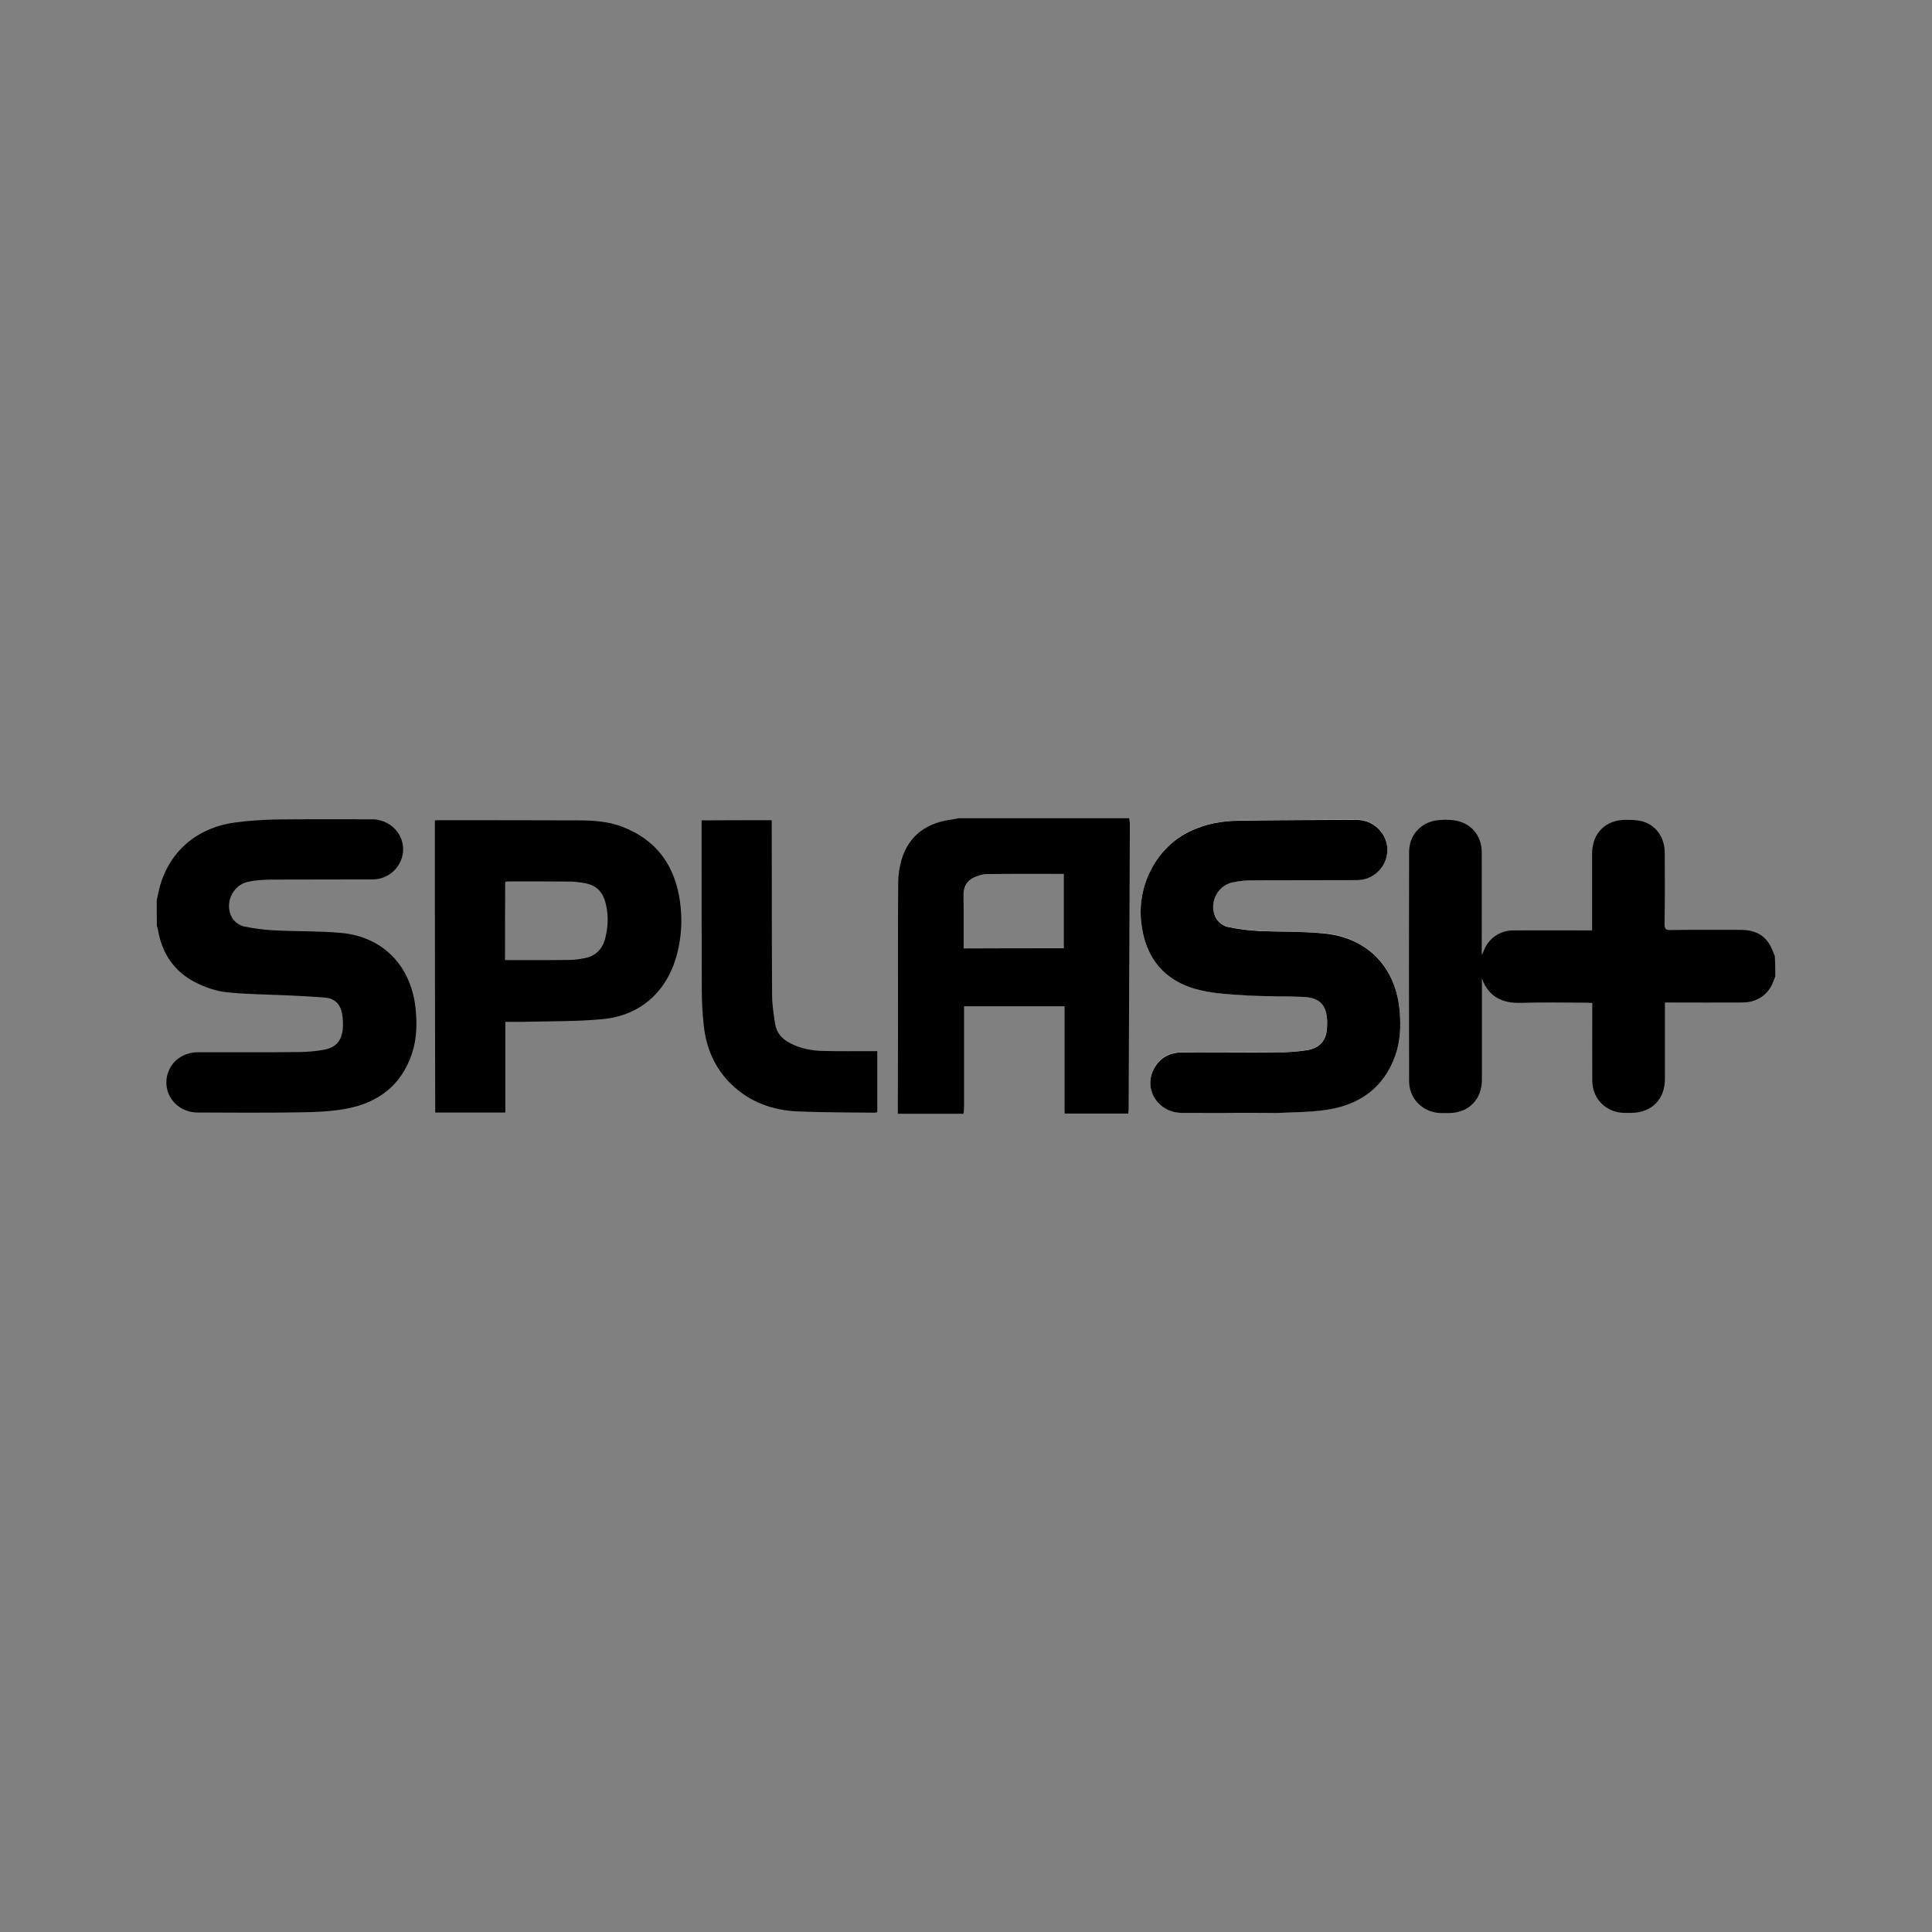 <?xml version="1.0" encoding="utf-8"?>
<!-- Generator: Adobe Illustrator 26.0.3, SVG Export Plug-In . SVG Version: 6.00 Build 0)  -->
<svg version="1.1" id="Layer_1" xmlns="http://www.w3.org/2000/svg" xmlns:xlink="http://www.w3.org/1999/xlink" x="0px" y="0px"
	 viewBox="0 0 1080 1080" style="enable-background:new 0 0 1080 1080;" xml:space="preserve">
<rect x="0" y="0" width="1080" height="1080" fill="#808080" stroke="none"/>
<style type="text/css">
	.st0{fill:#010101;}
	.st1{fill:#FFFFFF;}
	.st2{fill:none;stroke:#000000;stroke-width:0.719;stroke-linecap:round;stroke-linejoin:round;stroke-miterlimit:10;}
	.st3{opacity:0.2;enable-background:new    ;}
</style>
<g id="hhPlwu.tif">
	<g>
		<path class="st1" d="M697.2,622.1c6.2,0,12.4,0.2,18.6-0.1c9.1-0.4,18.2-0.4,27.1-1.9c17.8-3,30.9-12.6,37.1-30.2
			c2.8-7.8,3-15.9,2.5-24.1c-1.8-24.8-17.7-41.7-42.3-44.1c-12.2-1.1-24.4-0.7-36.6-1.4c-5.8-0.3-11.8-1.1-17.5-2.3
			c-2.2-0.5-4.8-2.4-6-4.3c-4.9-7.9-0.2-18.6,8.8-20.5c4-0.9,8.1-1.1,12.2-1.2c19.2-0.1,38.4-0.1,57.6-0.1c8.9-0.1,16-6.8,16.8-15.7
			c0.7-8.4-5.3-16.1-13.9-17.7c-0.9-0.2-1.9-0.3-2.8-0.3c-22.2,0.1-44.5,0.1-66.7,0.5c-9.2,0.2-18.2,1.8-26.7,5.8
			c-18.4,8.7-29.6,29.5-27.5,50.6c2.2,21,13.6,34.3,34.2,38.6c8.3,1.8,17,2.2,25.6,2.7c10.4,0.6,20.8,0.3,31.2,0.8
			c9,0.5,12.7,4.6,13,13.7c0.1,1.3,0.1,2.5-0.1,3.7c-0.5,6.7-3.8,11-10.4,12.2c-4.5,0.9-9.1,1.3-13.6,1.3
			c-18.9,0.1-37.8,0.1-56.8,0.1c-7.6,0-13.4,3.3-16.5,10.3c-5,11.1,3.4,23.4,16,23.5C672.7,622.1,685,622.1,697.2,622.1z"/>
		<path d="M992.4,545.7c-0.3,1-0.7,1.9-1.1,2.9c-2.6,7.3-9.1,11.8-17.3,11.8c-13.2,0.1-26.4,0-39.6,0c-1.1,0-2.2,0-3.7,0
			c0,1.4,0,2.6,0,3.7c0,13,0,26,0,39c0,11.5-7.5,19-19,19c-2.1,0-4.2,0.1-6.3-0.2c-9-1.4-15.2-8.5-15.3-17.7
			c-0.1-13.4,0-26.8,0-40.1c0-1,0-2.1,0-3.4c-1.3-0.1-2.4-0.2-3.5-0.2c-12.2,0-24.3-0.3-36.4,0.1c-10.4,0.3-18-3.3-21.8-13.6
			c0,0.9,0,1.8,0,2.7c0,17.9,0,35.9,0,53.9c0,11-7.5,18.6-18.5,18.6c-2.3,0-4.6,0.1-6.9-0.2c-8.9-1.4-15.3-8.6-15.3-17.7
			c-0.1-42.7-0.1-85.4,0-128.1c0-9.1,6.3-16.3,15.3-17.6c3.1-0.4,6.3-0.5,9.4-0.1c9.5,1.1,15.9,8.3,15.9,17.9
			c0.1,18.2,0,36.3,0,54.5c0,0.9,0,1.7,0,2.5c0.1,0.1,0.2,0.1,0.3,0.1c0.3-0.7,0.6-1.5,0.9-2.2c2.7-6.8,9-11.2,16.5-11.2
			c13.5-0.1,26.9,0,40.4,0c1,0,2.1,0,3.6,0c0-1.3,0-2.2,0-3.3c0-13.2,0-26.4,0-39.6c0-11.4,7.5-18.9,18.8-18.9c2.9,0,6,0.1,8.8,0.7
			c7.9,2,12.9,8.9,13,17.5c0.1,13.4,0.1,26.8-0.1,40.1c0,2.6,0.6,3.4,3.3,3.3c12.9-0.2,25.8-0.1,38.7-0.1c10.4,0,16,4,19.3,14
			c0.1,0.2,0.2,0.3,0.3,0.4C992.4,538.1,992.4,541.9,992.4,545.7z"/>
		<path d="M631.2,457.4c0.1,1.1,0.4,2.2,0.4,3.3c-0.2,53-0.5,106-0.7,158.9c0,1-0.1,1.9-0.2,2.9c-11.9,0-23.7,0-35.5,0
			c-0.1-1.3-0.1-2.5-0.1-3.7c0-17.7,0-35.3,0-53c0-1.1,0-2.2,0-3.3c-19,0-37.5,0-56.2,0c0,1.4,0,2.5,0,3.7c0,17.7,0,35.3,0,53
			c0,1.1-0.2,2.2-0.3,3.4c-12.2,0-24.5,0-36.7,0c0-17.2,0.1-34.3,0.1-51.5c0-25.9-0.1-51.7,0.1-77.6c0-4.3,0.7-8.8,1.9-13
			c4.3-14.1,14.7-20.8,28.8-22.5c1-0.1,2-0.4,3-0.6C567.3,457.4,599.2,457.4,631.2,457.4z M594.7,530.1c0-14,0-27.8,0-41.6
			c-14.4,0-28.7-0.1-42.9,0.1c-2.4,0-4.9,0.8-7.2,1.8c-4,1.8-6,5-6,9.6c0.1,6.4,0.1,12.8,0.1,19.2c0,3.6,0,7.2,0,11
			C557.4,530.1,575.9,530.1,594.7,530.1z"/>
		<path d="M87.6,503.3c0.5-2.1,0.9-4.3,1.4-6.4c5.2-20.4,20.5-34.1,42.3-37.1c7.3-1,14.8-1.5,22.2-1.7c18.2-0.2,36.3-0.1,54.5-0.1
			c12.4,0.1,20.6,11.9,16.1,23c-2.6,6.4-8.8,10.6-15.9,10.6c-19,0.1-38,0-57,0.1c-4.2,0.1-8.4,0.3-12.5,1.2
			c-9,1.9-13.6,12.7-8.7,20.6c1.3,2,4,3.8,6.4,4.4c5.7,1.2,11.5,1.9,17.3,2.2c12.3,0.6,24.7,0.3,36.9,1.4
			c23.2,2.1,38.8,18,41.6,41.3c1,8.8,0.9,17.6-1.9,26.1c-6,18.1-19.3,27.8-37.4,31c-8.4,1.5-17.1,1.8-25.7,1.9
			c-18.8,0.3-37.7,0.2-56.5,0.1C98.3,622,90,610.6,94,599.4c2.5-6.9,8.9-11.2,17-11.2c18.9,0,37.8,0.1,56.8-0.1
			c4.5-0.1,9-0.5,13.4-1.3c6.5-1.2,9.7-4.9,10.4-11.5c0.3-2.9,0.1-6-0.4-8.8c-0.9-5-4-8.3-9.2-8.8c-6.5-0.6-13-0.9-19.4-1.2
			c-11.9-0.6-23.9-0.6-35.7-1.8c-5.9-0.6-12-2.7-17.4-5.4c-12-6-18.9-16.2-21.2-29.5c-0.1-0.7-0.4-1.4-0.6-2.2
			C87.6,512.9,87.6,508,87.6,503.3z"/>
		<path d="M243.1,458.6c0.7-0.1,1.2-0.1,1.7-0.1c26.8,0,53.5,0,80.3,0.1c7.9,0.1,15.7,0.8,23.1,3.7c19,7.4,29.1,21.7,31.9,41.6
			c1.4,9.8,0.9,19.6-1.6,29.3c-5.4,20.8-20.2,34.5-41.7,36.5c-14.6,1.4-29.4,1.1-44,1.5c-3.3,0.1-6.7,0-10.3,0c0,17,0,33.8,0,50.7
			c-13.2,0-26.1,0-39.2,0C243.1,567.4,243.1,513.1,243.1,458.6z M282.3,536.7c12.3,0,24.4,0.1,36.3-0.1c2.6,0,5.2-0.4,7.7-0.9
			c6.4-1,10.4-4.9,12-11.1c1.6-6.2,1.9-12.4,0.5-18.7c-1.8-7.9-5.6-11.4-13.6-12.5c-2.1-0.3-4.2-0.6-6.2-0.6
			c-11.6-0.1-23.3-0.1-34.9-0.1c-0.5,0-1.1,0.2-1.7,0.3C282.3,507.6,282.3,522,282.3,536.7z"/>
		<path d="M431.4,458.5c0,1.5,0,2.8,0,4c0.1,31.4,0,62.8,0.2,94.3c0.1,5.2,0.9,10.4,1.7,15.6c0.8,4.9,3.8,8.4,8.3,10.7
			c5.9,3.1,12.3,4.3,18.8,4.4c8.9,0.2,17.8,0.1,26.7,0.1c1,0,2.1,0,3.3,0c0,11.5,0,22.6,0,34.1c-0.5,0.1-1,0.3-1.5,0.3
			c-14.3-0.2-28.7-0.1-42.9-0.7c-14-0.6-26.7-5.1-37.1-15.1c-9.4-9.1-14.1-20.3-15.5-33c-0.7-6.7-1.1-13.3-1.1-20
			c-0.1-30.4-0.1-60.7-0.1-91.1c0-1.1,0-2.2,0-3.5C405.3,458.5,418.2,458.5,431.4,458.5z"/>
		<path d="M697.2,622.1c-12.2,0-24.5,0.1-36.7,0c-12.7-0.1-21-12.4-16-23.5c3.2-7,8.9-10.3,16.5-10.3c18.9-0.1,37.8,0.1,56.8-0.1
			c4.5-0.1,9.2-0.5,13.6-1.3c6.6-1.3,10-5.5,10.4-12.2c0.1-1.3,0.1-2.5,0.1-3.7c-0.3-9.1-4-13.2-13-13.7
			c-10.4-0.5-20.8-0.2-31.2-0.8c-8.5-0.5-17.2-0.9-25.6-2.7c-20.6-4.4-32-17.7-34.2-38.6c-2.2-21.1,9.1-42,27.5-50.6
			c8.4-4,17.5-5.7,26.7-5.8c22.2-0.4,44.5-0.4,66.7-0.5c0.9,0,1.9,0.2,2.8,0.3c8.5,1.6,14.6,9.3,13.9,17.7
			c-0.7,8.8-7.9,15.6-16.8,15.7c-19.2,0.1-38.4,0-57.6,0.1c-4.1,0-8.3,0.3-12.2,1.2c-9,1.9-13.6,12.7-8.8,20.5
			c1.2,1.9,3.8,3.8,6,4.3c5.7,1.2,11.6,2,17.5,2.3c12.2,0.6,24.5,0.2,36.6,1.4c24.7,2.4,40.5,19.4,42.3,44.1
			c0.6,8.1,0.3,16.3-2.5,24.1c-6.2,17.6-19.3,27.2-37.1,30.2c-8.9,1.5-18.1,1.5-27.1,1.9C709.6,622.3,703.4,622.1,697.2,622.1z"/>
	</g>
</g>
</svg>
